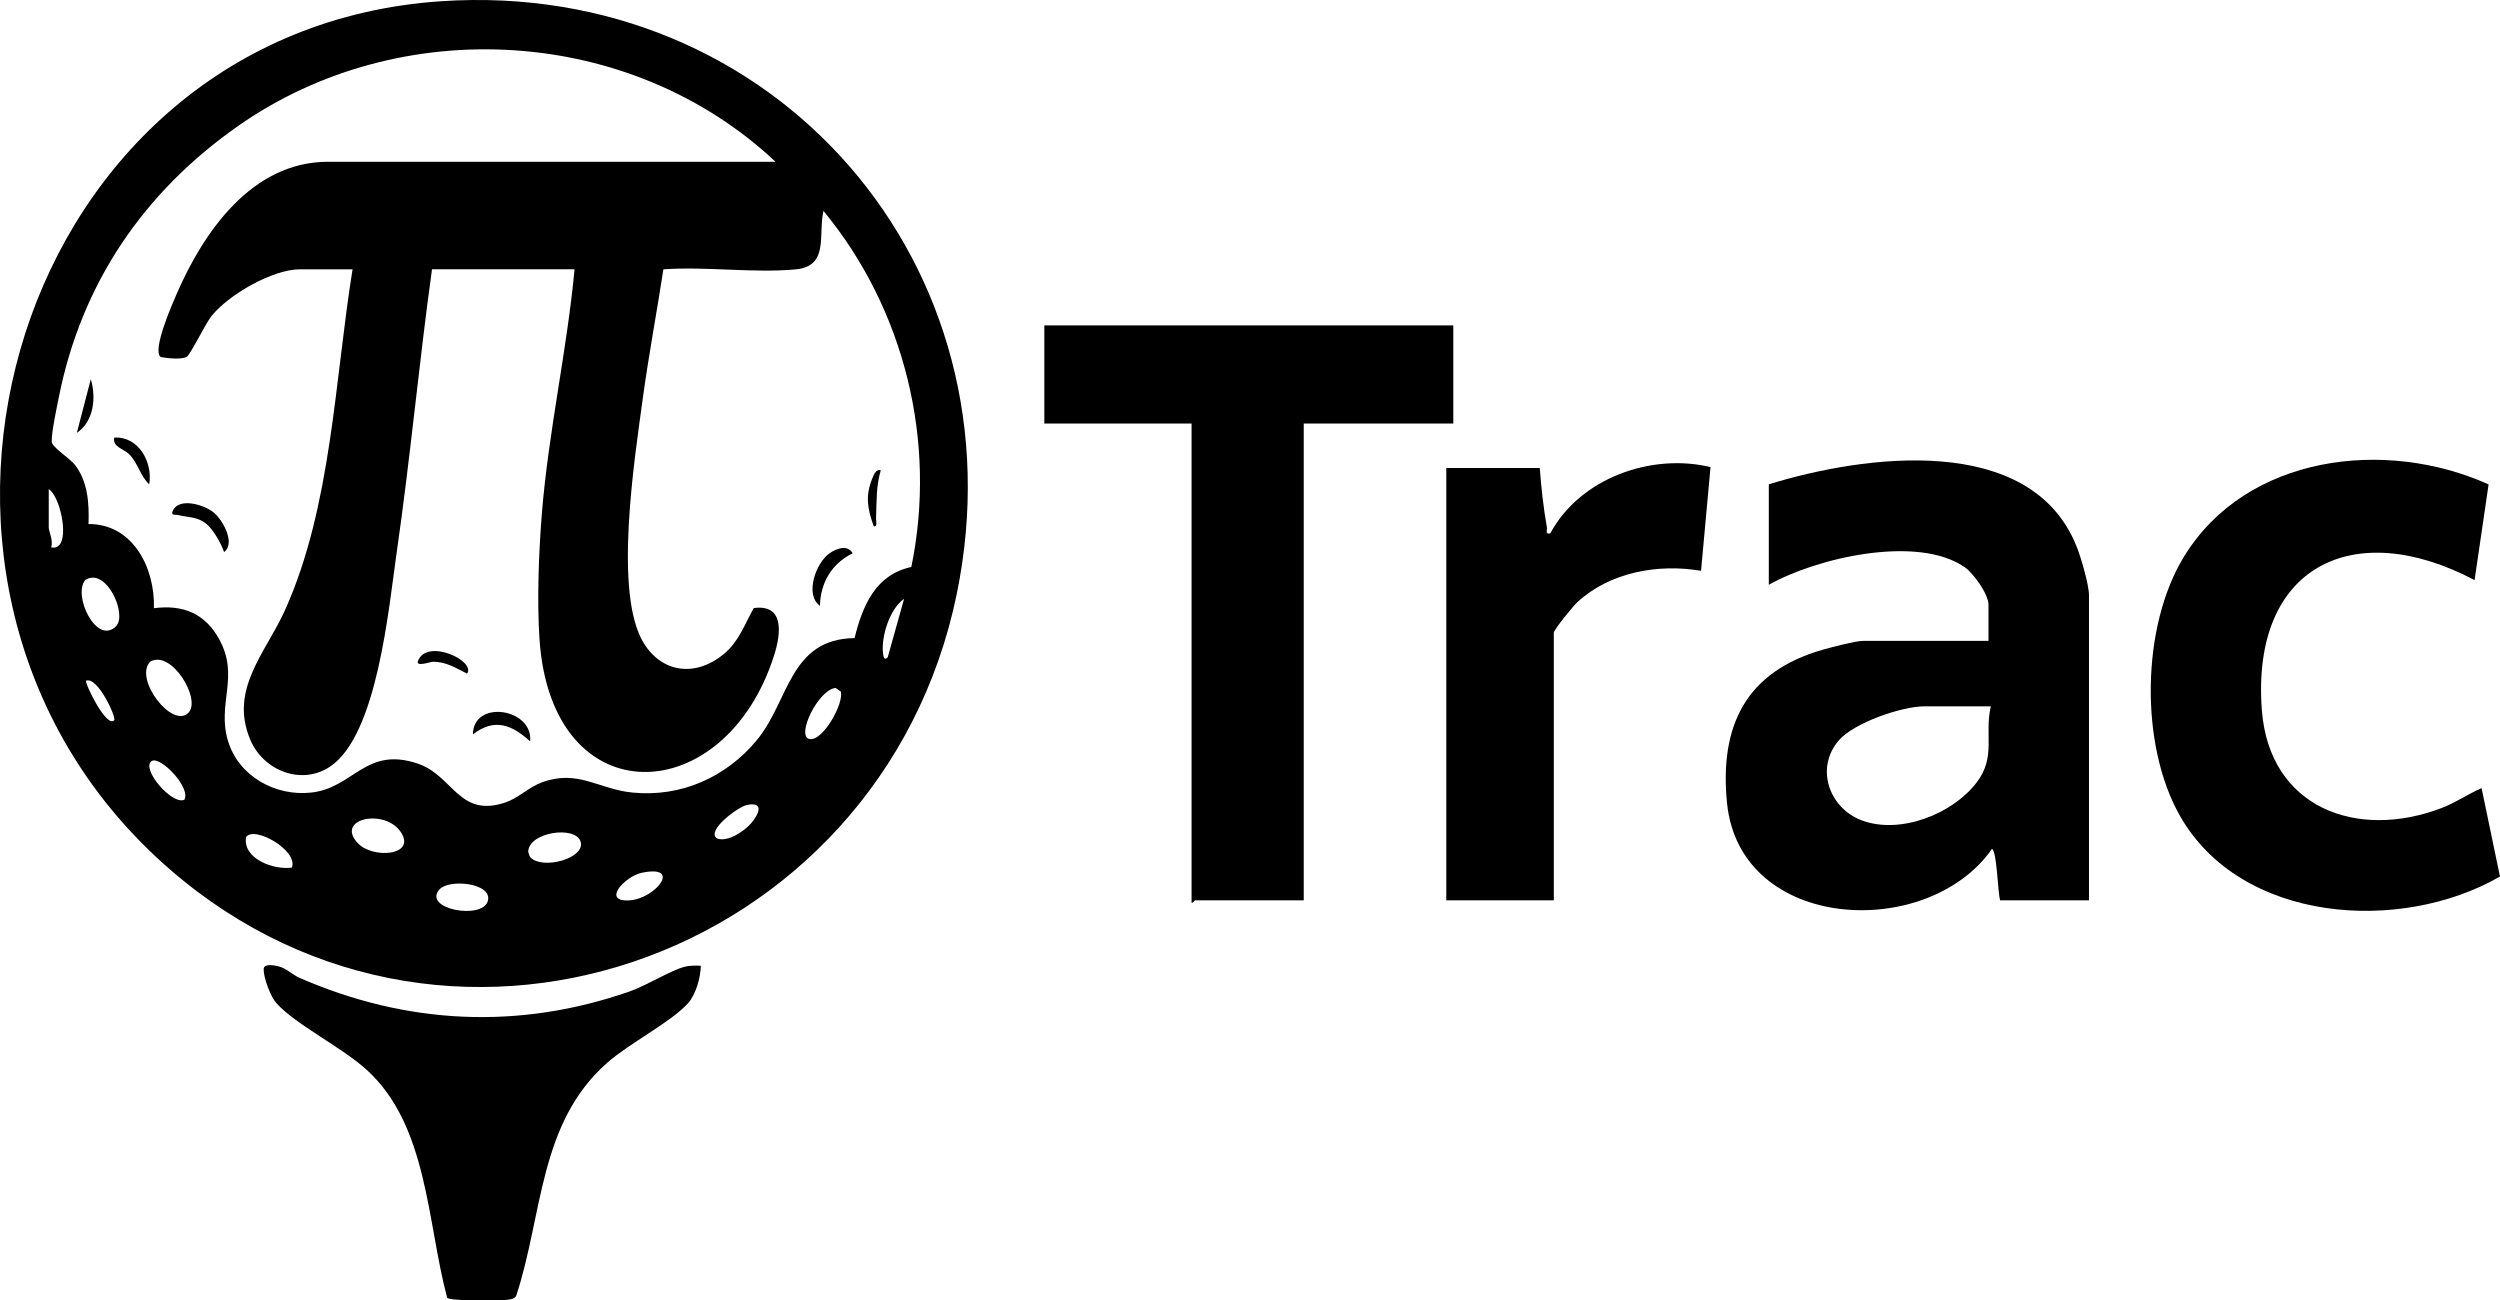<?xml version="1.0" encoding="UTF-8"?>
<svg id="Layer_1" data-name="Layer 1" xmlns="http://www.w3.org/2000/svg" viewBox="0 0 1069.73 556.45">
  <g>
    <path d="M893.86,385.24h-38c-1.11-3.47-1.33-21.02-3.51-22-27.51,39.44-107.85,35.61-113.37-19.63-3.32-33.23,8.22-56.33,41.12-65.64,3.89-1.1,13.78-3.74,17.26-3.74h53.5v-15.5c0-4.44-6.34-13.31-10.06-15.94-20.12-14.17-63.62-4.08-83.94,7.44v-43c40.43-12.47,112.23-22.52,131.76,26.74,1.82,4.59,5.24,16.23,5.24,20.76v130.5ZM851.86,302.24h-28.5c-9.63,0-30.02,7.04-36.5,14.5-10.25,11.81-4.3,28.97,9.72,34.27,16.42,6.2,38.93-2.65,49.27-16.27,8.32-10.96,3.19-20.26,6-32.5Z"/>
    <path d="M621.86,139.24v42h-64v204h-46.5c-.3,0-.77,1.27-1.5,1v-205h-63v-42h175Z"/>
    <path d="M1064.85,207.28l-6,40.95c-51.8-27.41-95.65-5.96-91.03,55.54,3.16,41.95,40.71,55.85,77.02,41.94,5.91-2.26,11.23-5.98,17.01-8.48l7.87,37.83c-42.51,24.5-110.96,20.02-137.04-26.16-17.16-30.4-16.42-80.79,1.75-110.59,26.69-43.78,86.4-50.93,130.41-31.03Z"/>
    <path d="M658.86,200.24c.6,8.44,1.59,17.14,3.05,25.47.24,1.39-.98,2.94,1.44,2.54,12.61-23.59,43.18-34.5,68.57-28.39l-4.06,44.39c-18.39-3.15-39.07.56-53.01,13.49-1.7,1.57-9.99,11.71-9.99,13.01v114.5h-46v-185h40Z"/>
  </g>
  <g>
    <path d="M188.66.53c142.83-9.64,249.63,113.28,220.71,253.71-32.45,157.6-222.56,224.36-342.52,112.5C-63.33,245.36,6.91,12.8,188.66.53ZM331.86,69.24C270.05,11.12,171.48,5.2,101.97,53.84c-40.43,28.29-67.13,67.42-76.81,116.19-.92,4.64-3.12,14.79-3.04,18.94.04,2.33,7.58,7.02,9.77,9.74,5.71,7.09,6.31,16.71,5.98,25.52,19.13-.09,28.51,18.97,27.99,36.01,12.55-1.62,21.97,2.31,28.03,13.47,8.66,15.92-1.15,27.39,3.67,43.33,4.57,15.12,20.24,23.82,35.69,22.09,18.11-2.02,23.19-19.96,45.58-12.36,15.14,5.14,17.52,23.42,37.6,16.54,5.18-1.77,10.03-6.56,15.45-8.55,15.43-5.65,24.23,2.91,38.6,4.36,20.84,2.11,40.19-6.5,53.35-22.41,13.92-16.82,13.91-43.29,41.82-43.67,3.43-13.81,8.97-27.16,24.3-30.43,11.05-53.66-2.9-110.33-37.6-152.37-2.36,10.5,2.51,23.68-11.96,25.03-17.9,1.67-38.35-1.33-56.53-.03-2.84,18.55-6.35,37.02-8.87,55.63-3.43,25.39-12.57,83.17.44,104.28,8.17,13.25,22.77,14.39,34.43,4.59,6.35-5.34,8.76-12.59,12.66-19.55,13.32-1.8,11.57,11.14,8.79,19.99-20.95,66.5-95.22,69.35-100.45-6.47-1.14-16.57-.34-37.36,1-53.98,2.82-34.98,10.7-69.57,13.99-104.51h-61c-5.6,40.35-9.3,81.03-15.14,121.36-3.37,23.26-8.2,77.98-28.52,91.48-12.34,8.19-28.58,1.61-34.11-11.56-9.1-21.66,6.61-37.04,14.95-55.6,19.84-44.2,21.18-98.34,28.83-145.67h-22.5c-11.75,0-30.64,10.91-37.92,20.08-2.48,3.13-9.15,16.73-10.58,17.42-2.54,1.23-8.16.54-11.07.06-3.89-2.73,5.02-22.96,6.89-27.24,11.49-26.35,32.09-56.33,64.67-56.33h191.5ZM20.86,209.24v16.5c0,1.57,2.09,5.81,1.01,8.49,1.61.16,2.3.22,3.49-1,3.83-3.89.42-20.59-4.5-24ZM49.62,268c5.04-5.03-4.17-25.51-13.12-19.85-5.54,6.63,4.86,28.09,13.12,19.85ZM379.85,281.24l7-25c-6.17,4.22-9.95,16.4-8.99,23.52.18,1.36.58,3,1.99,1.48ZM80.62,304.99c5.68-5.8-7.4-27.24-16.36-21.85-7.11,7.31,9.45,28.9,16.36,21.85ZM48.86,308.23c1.05-1.07-6.94-18.76-11.99-16.99-.85.8,8.66,20.39,11.99,16.99ZM357.54,294.37c-7.4.68-17.11,20.68-11.15,21.86,5.67,1.12,14.87-15.36,13.36-20.34l-2.21-1.51ZM78.86,342.24c3.02-5.17-10.41-19.09-14.03-16.54-4.53,3.2,8.59,18.76,14.03,16.54ZM319.6,344.44c-3.77.76-17.68,11.06-12.78,14.34,4.59,1.72,11.73-3.2,14.58-6.51,3.37-3.92,5.75-9.34-1.8-7.83ZM153.21,360.89c6.26,6.54,24.23,5.34,18.7-4.21-6.48-11.17-29.03-6.58-18.7,4.21ZM227.11,367c5.26,5.19,23.32.31,21.35-6.79s-22.29-4.27-22.44,4.31c.27.82.48,1.88,1.09,2.48ZM124.87,371.23c2.92-7.18-15.94-18.07-19.58-13.07-1.57,9.3,11.88,14.21,19.58,13.07ZM274.58,373.46c-7.16,1.49-17.34,12.54-5.25,11.8,11.16-.68,22.81-15.45,5.25-11.8ZM188.14,380.5c-7.72,8.39,18.23,13.29,20.59,5.04,2.2-7.71-16.42-9.57-20.59-5.04Z"/>
    <path d="M299.86,413.24c-.02,4.88-2.13,12.37-5.46,16.05-7.28,8.06-25.16,17.16-34.56,25.44-29.37,25.88-27.48,64.91-38.98,99.77-.91,1.7-3.82,1.67-5.46,1.79-3.43.24-22.95.48-24.07-1.02-8.63-32.28-8.18-73.64-34.46-97.54-10.54-9.59-30.26-19.26-38.56-28.44-2.55-2.83-5.5-10.74-5.49-14.54,0-2.62,4.51-1.7,6.31-1.28,3.28.77,6.2,3.72,9.04,4.95,45.82,19.97,93.69,22.37,141.19,5.84,7.28-2.53,17.41-8.93,23.45-10.55,2.37-.63,4.63-.57,7.04-.47Z"/>
    <path d="M95.87,236.23c-1.16-3.58-4.61-9.62-7.5-12.01-3.91-3.23-7.65-2.72-12.17-3.85-1.02-.25-3.16.38-2.33-1.63,2.51-6.11,13.36-2.83,17.49.49,3.9,3.13,9.58,13.23,4.51,17Z"/>
    <path d="M226.85,317.24c-7.84-7.14-15.23-10.12-24.5-3.01.18-15.09,25.85-11.17,24.5,3.01Z"/>
    <path d="M350.85,259.24c-6.66-4.84-1.68-18.46,4.05-22.46,3.03-2.12,7.7-3.9,9.94-.04-8.94,4.44-13.77,12.53-13.99,22.5Z"/>
    <path d="M63.85,207.24c-3.83-3.52-4.78-9.1-8.6-12.89-2.47-2.45-7.1-2.98-6.39-7.1,10.45-.65,16.59,10.57,14.99,19.99Z"/>
    <path d="M199.85,288.24c-4.77-2.4-8.93-5.08-14.5-5.09-1.26,0-7.62,2.42-6.49-.4,3.95-9.83,24.97.14,20.98,5.49Z"/>
    <path d="M376.86,201.24c-2.02,7.04-1.74,13.37-2,20.5-.04,1.21.75,3.72-.99,3.48-2.6-7.39-3.71-12.72-.73-20.23.56-1.4,1.57-4.44,3.71-3.76Z"/>
    <path d="M32.87,185.24l5.98-22.99c2.39,7.85,1.28,18.1-5.98,22.99Z"/>
  </g>
</svg>
